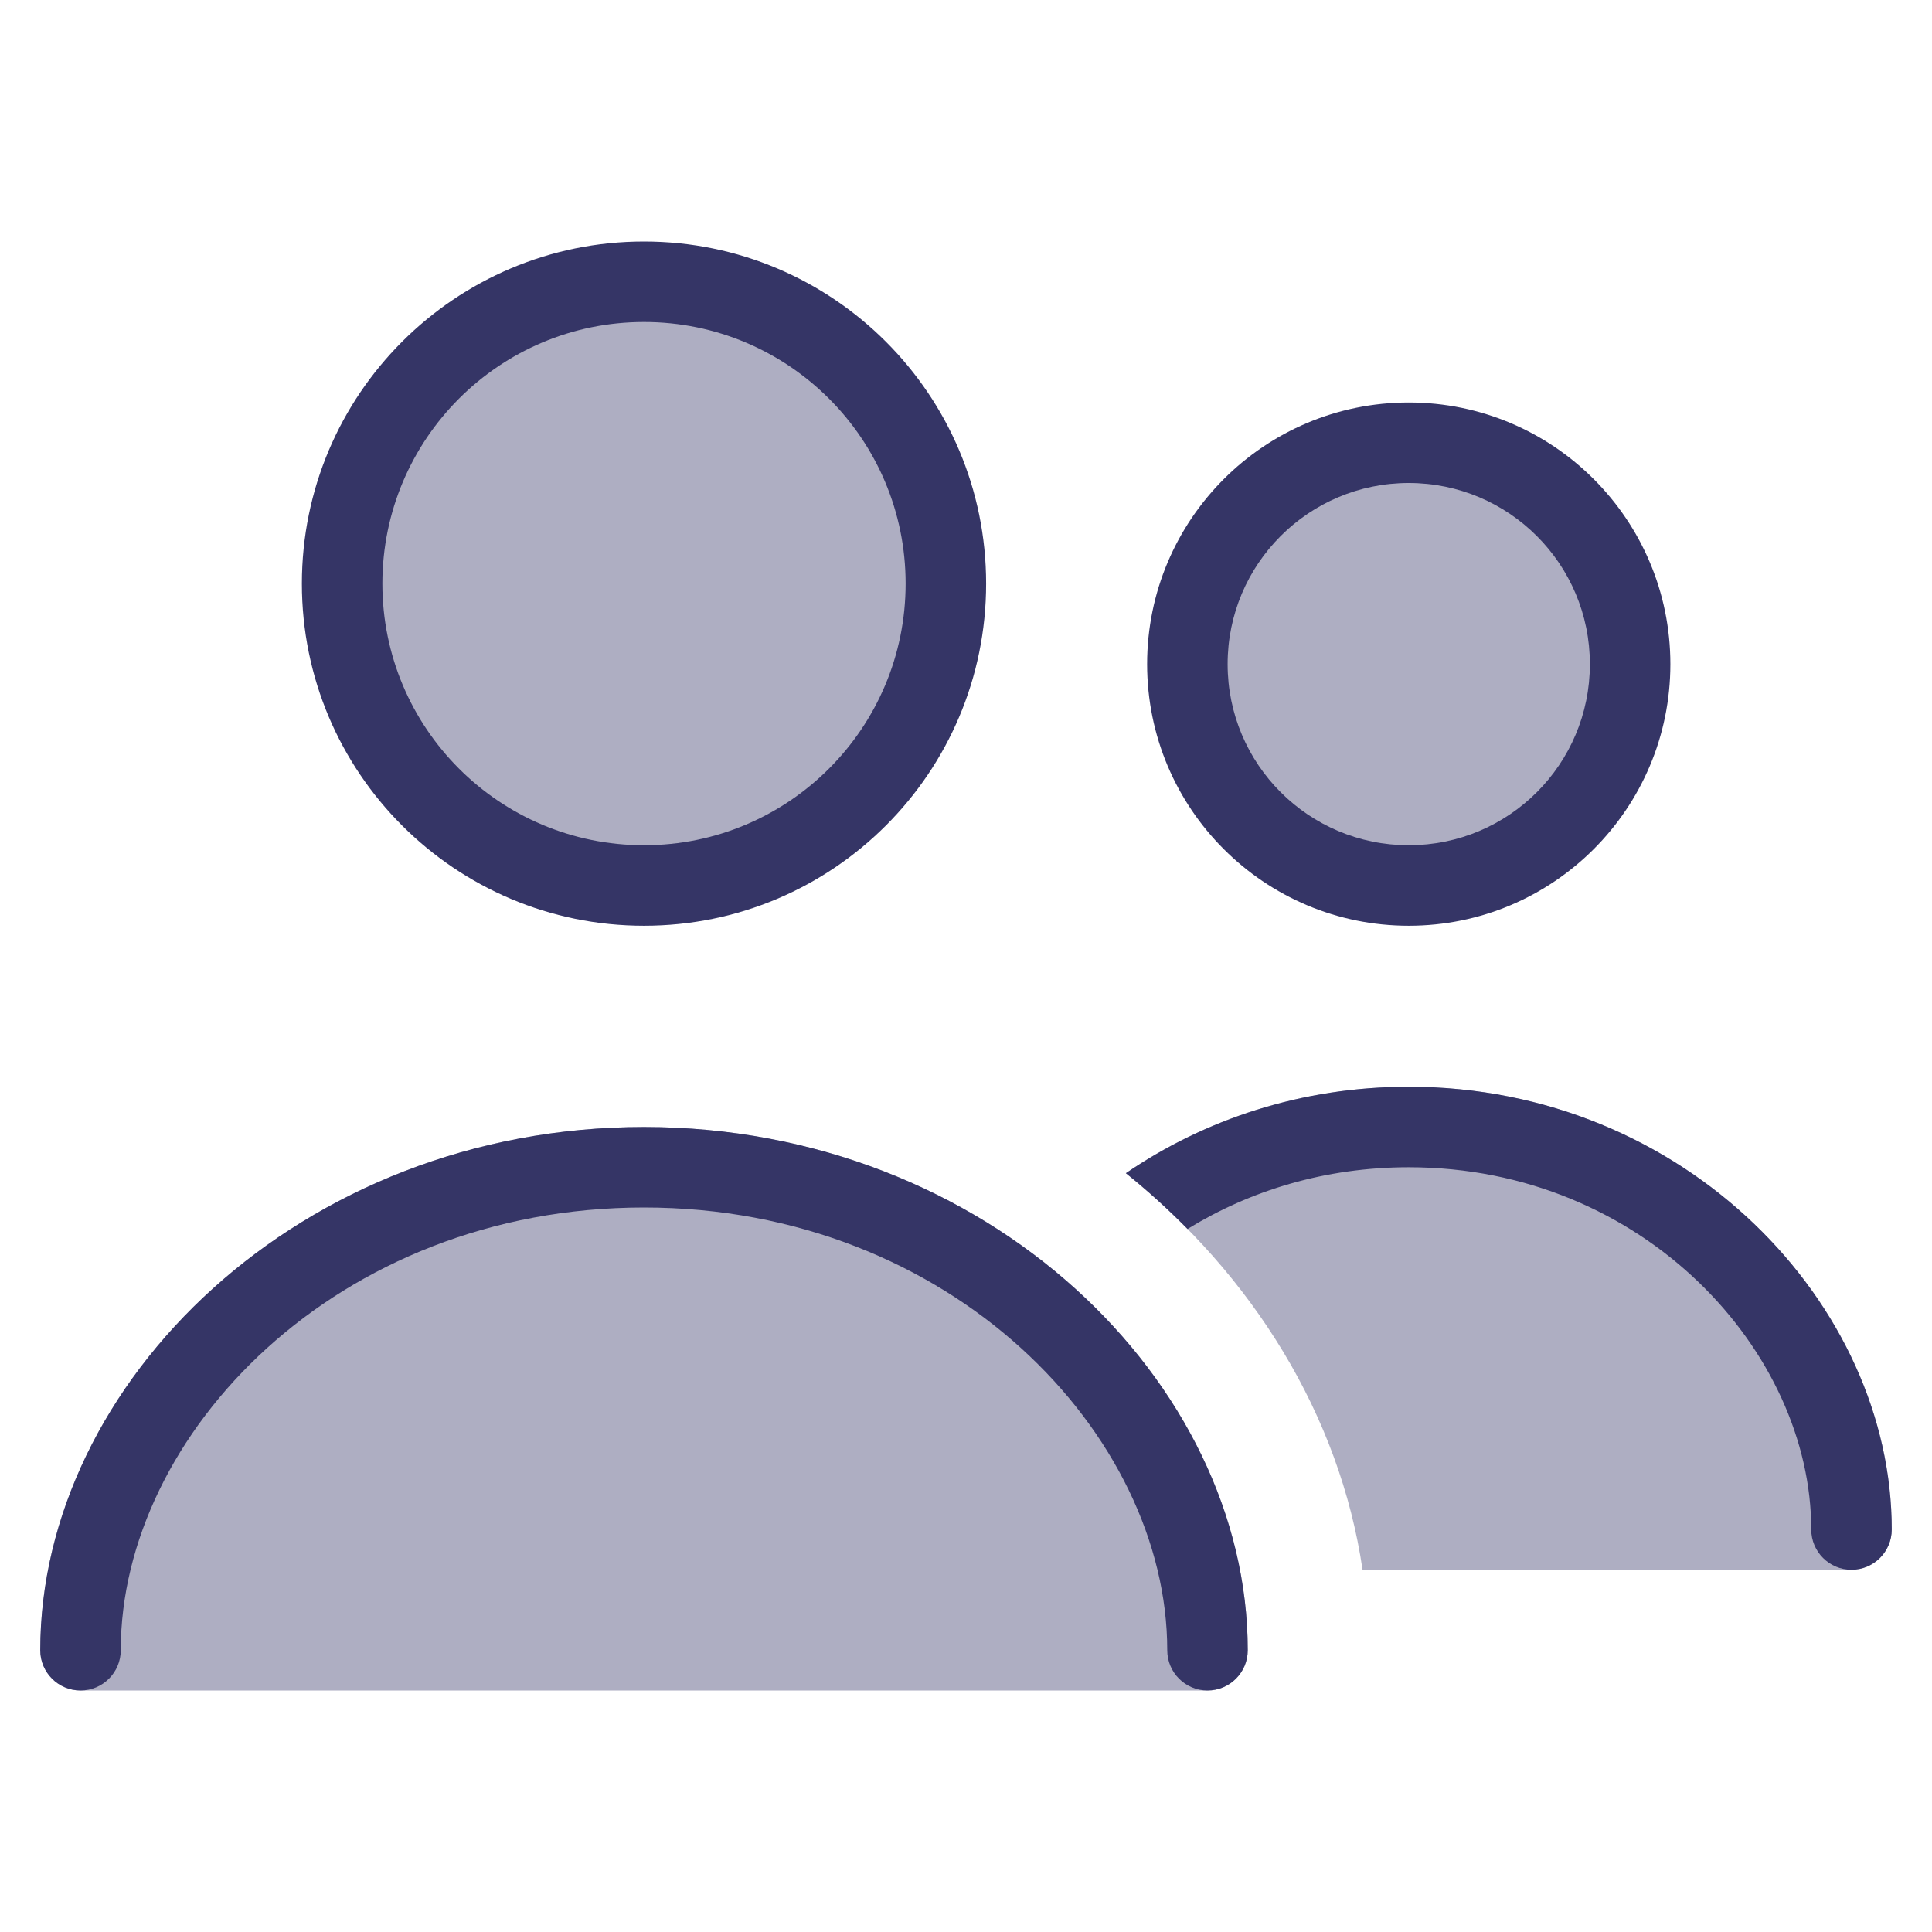 <svg width="24" height="24" viewBox="0 0 24 24" fill="none" xmlns="http://www.w3.org/2000/svg">
<g opacity="0.4">
<path d="M11.75 7.25C11.75 9.321 10.071 11 8 11C5.929 11 4.25 9.321 4.25 7.25C4.25 5.179 5.929 3.5 8 3.5C10.071 3.5 11.75 5.179 11.75 7.25Z" fill="#353566"/>
<path d="M23 19.5H16.926C16.644 17.586 15.564 15.842 13.986 14.574C14.959 13.909 16.163 13.5 17.5 13.5C20.937 13.5 23.5 16.204 23.5 19C23.5 19.276 23.276 19.5 23 19.5Z" fill="#353566"/>
<path d="M0.5 20.5C0.5 17.178 3.726 14 8 14C12.275 14 15.5 17.178 15.5 20.5C15.5 20.776 15.276 21 15 21H1C0.724 21 0.5 20.776 0.5 20.5Z" fill="#353566"/>
<path d="M17.5 11C19.019 11 20.25 9.769 20.25 8.25C20.25 6.731 19.019 5.5 17.5 5.5C15.981 5.5 14.75 6.731 14.75 8.25C14.75 9.769 15.981 11 17.5 11Z" fill="#353566"/>
</g>
<path fill-rule="evenodd" clip-rule="evenodd" d="M3.75 7.25C3.75 4.903 5.653 3 8 3C10.347 3 12.25 4.903 12.25 7.25C12.25 9.597 10.347 11.5 8 11.5C5.653 11.5 3.75 9.597 3.75 7.25ZM8 4C6.205 4 4.75 5.455 4.75 7.25C4.75 9.045 6.205 10.5 8 10.5C9.795 10.5 11.25 9.045 11.25 7.25C11.25 5.455 9.795 4 8 4Z" fill="#353566"/>
<path d="M17.5 14.5C16.458 14.5 15.524 14.792 14.752 15.267C14.512 15.023 14.256 14.791 13.986 14.574C14.959 13.909 16.163 13.5 17.5 13.5C20.937 13.5 23.5 16.204 23.5 19C23.5 19.276 23.276 19.5 23 19.5C22.724 19.5 22.5 19.276 22.5 19C22.5 16.796 20.424 14.5 17.5 14.5Z" fill="#353566"/>
<path d="M1.5 20.5C1.5 17.822 4.181 15 8 15C11.82 15 14.5 17.822 14.5 20.5C14.5 20.776 14.724 21 15 21C15.276 21 15.5 20.776 15.5 20.5C15.5 17.178 12.275 14 8 14C3.726 14 0.5 17.178 0.5 20.5C0.5 20.776 0.724 21 1 21C1.276 21 1.5 20.776 1.5 20.5Z" fill="#353566"/>
<path fill-rule="evenodd" clip-rule="evenodd" d="M17.5 5C15.705 5 14.25 6.455 14.25 8.25C14.25 10.045 15.705 11.5 17.5 11.5C19.295 11.5 20.75 10.045 20.75 8.25C20.75 6.455 19.295 5 17.5 5ZM15.25 8.25C15.25 7.007 16.257 6 17.5 6C18.743 6 19.75 7.007 19.75 8.25C19.75 9.493 18.743 10.5 17.5 10.5C16.257 10.5 15.25 9.493 15.25 8.25Z" fill="#353566"/>
</svg>
